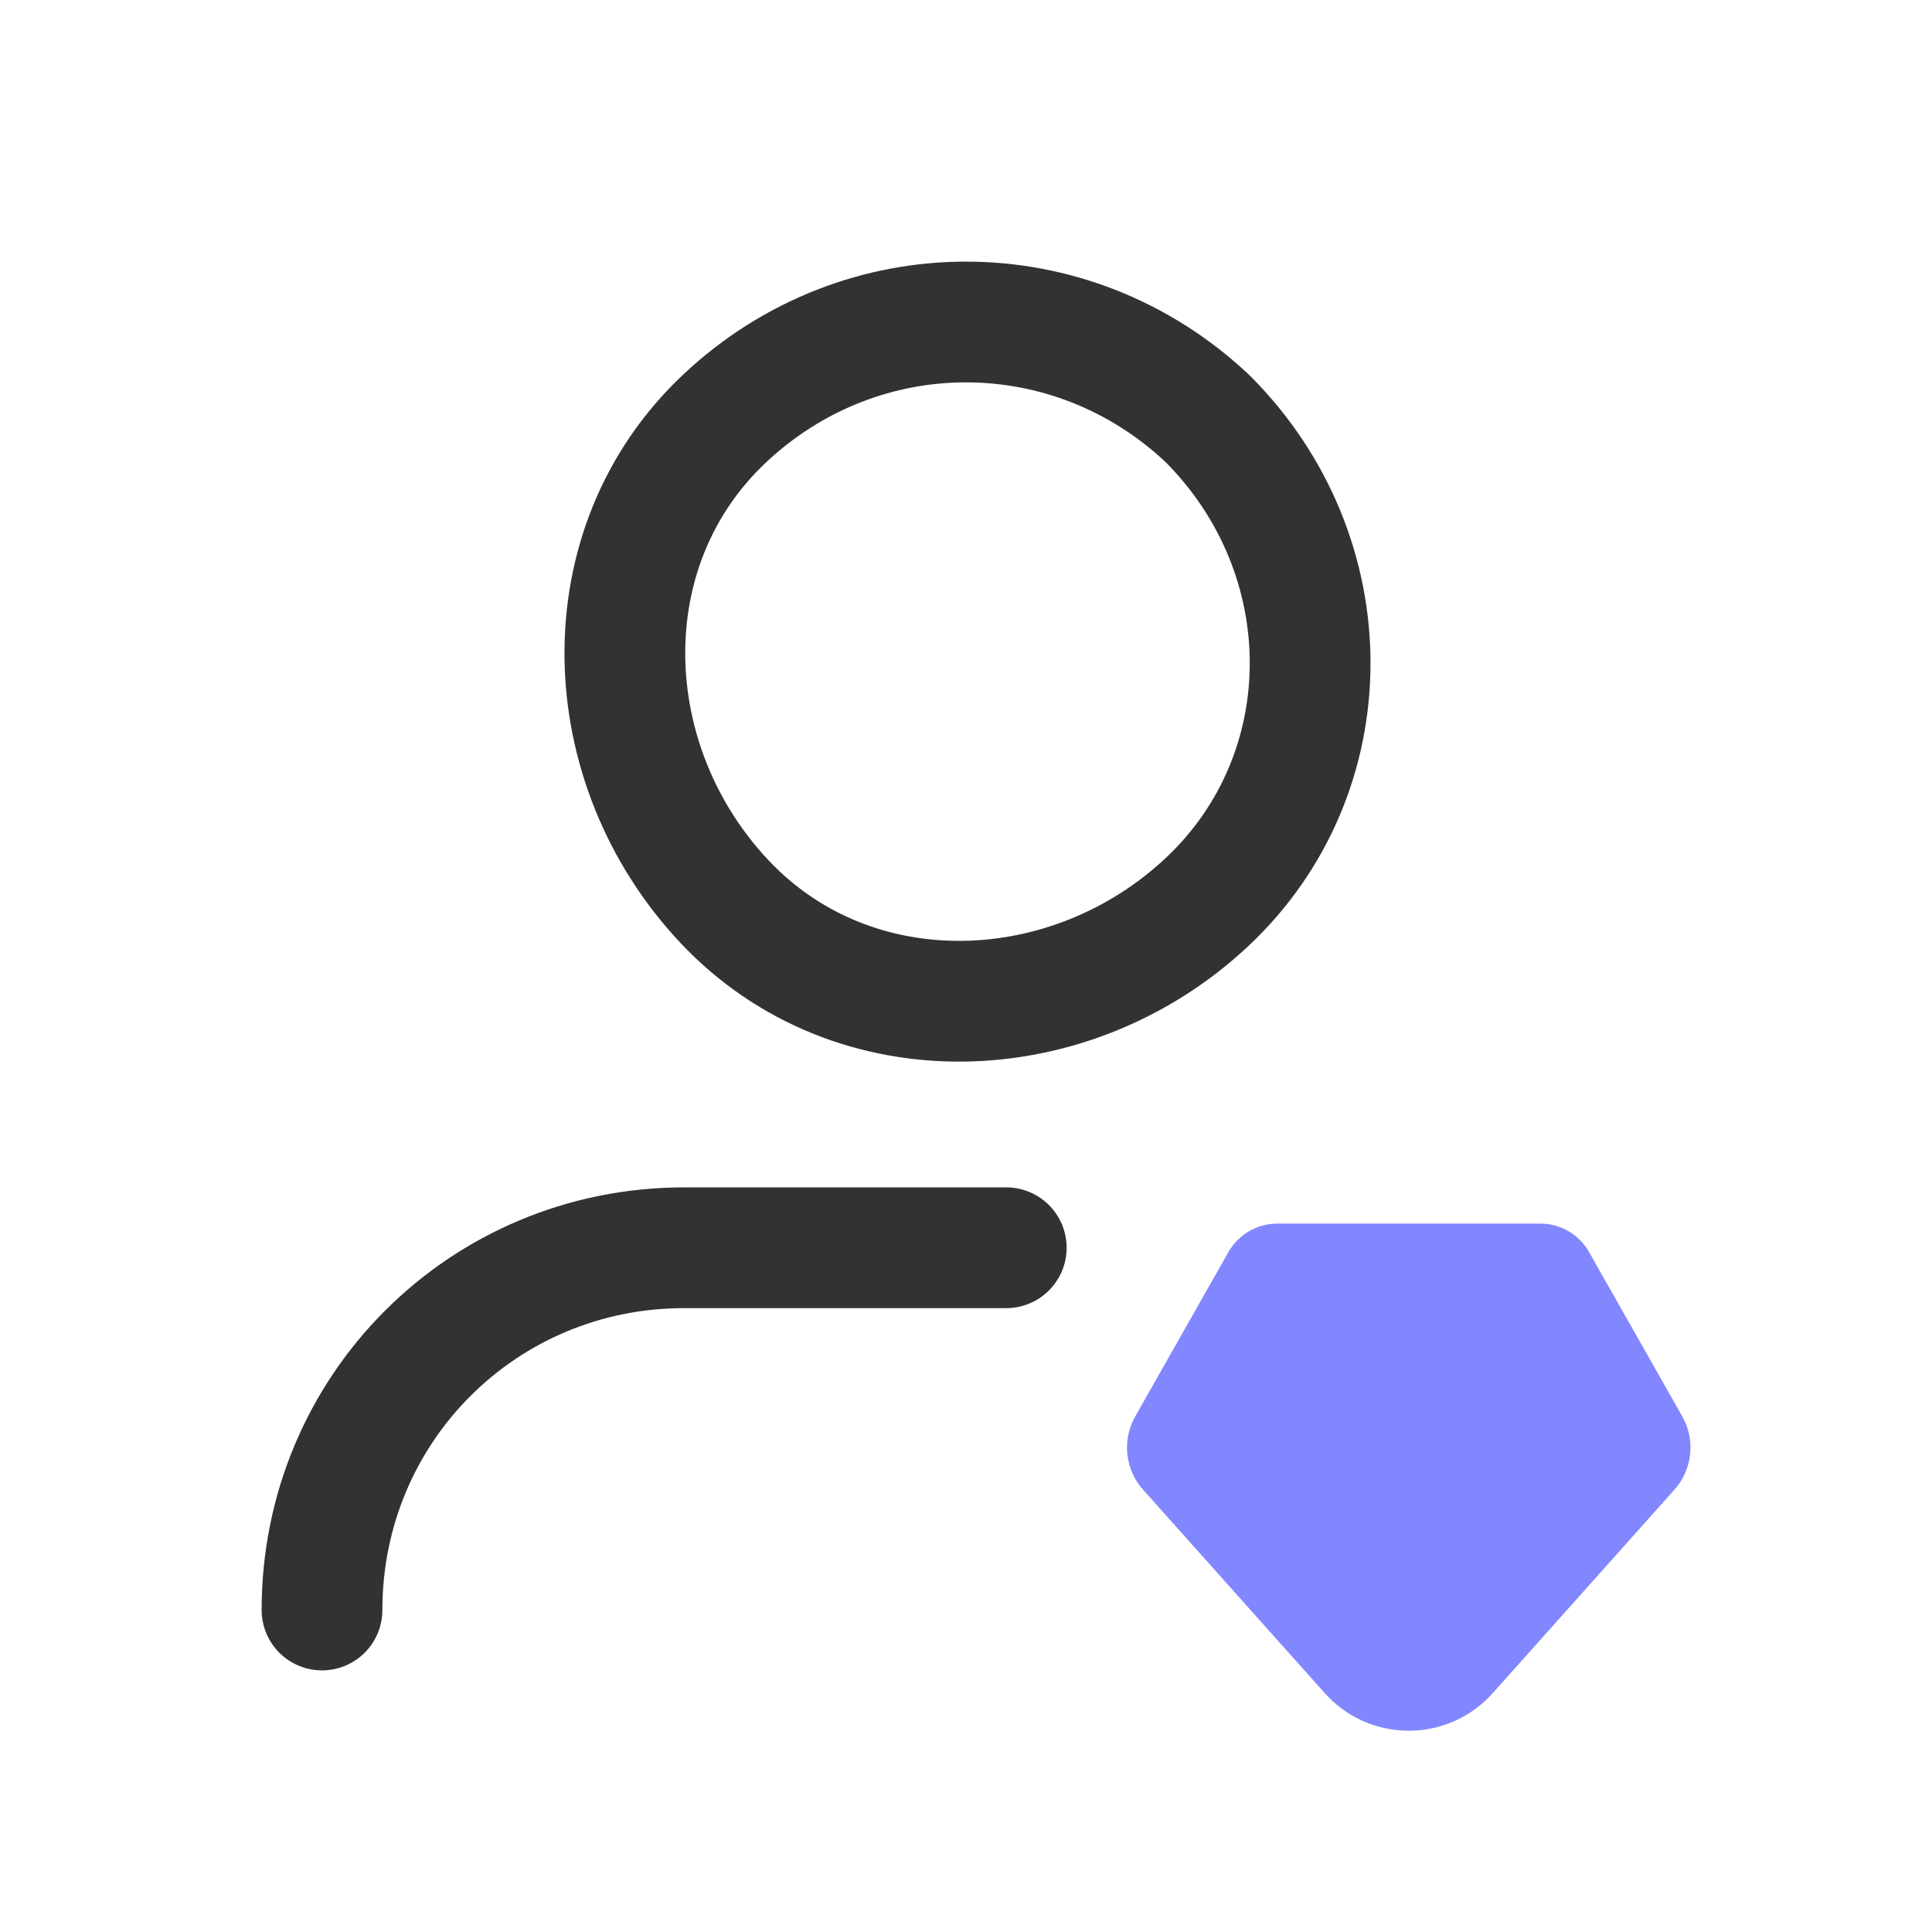 <svg width="24" height="24" viewBox="0 0 24 24" fill="none" xmlns="http://www.w3.org/2000/svg">
<path fill-rule="evenodd" clip-rule="evenodd" d="M20.898 17.595C21.064 17.888 21.025 18.255 20.8 18.506L18.544 21.032C18.279 21.33 17.899 21.5 17.5 21.5C17.101 21.5 16.721 21.33 16.456 21.032L14.2 18.506C13.975 18.255 13.936 17.889 14.102 17.596L15.259 15.555C15.384 15.335 15.616 15.2 15.868 15.2H19.132C19.383 15.199 19.616 15.334 19.739 15.552L20.898 17.595Z" fill="#8287FF"/>
<path d="M15 5.2C16.7 6.9 16.7 9.6 15 11.2C13.3 12.8 10.6 12.9 9 11.2C7.4 9.5 7.3 6.8 9 5.2C10.7 3.6 13.3 3.6 15 5.2" stroke="#323232" stroke-width="1.5" stroke-linecap="round" stroke-linejoin="round"/>
<path d="M4 20C4 17.5 6 15.5 8.5 15.5H12.5" stroke="#323232" stroke-width="1.5" stroke-linecap="round" stroke-linejoin="round"/>
</svg>
